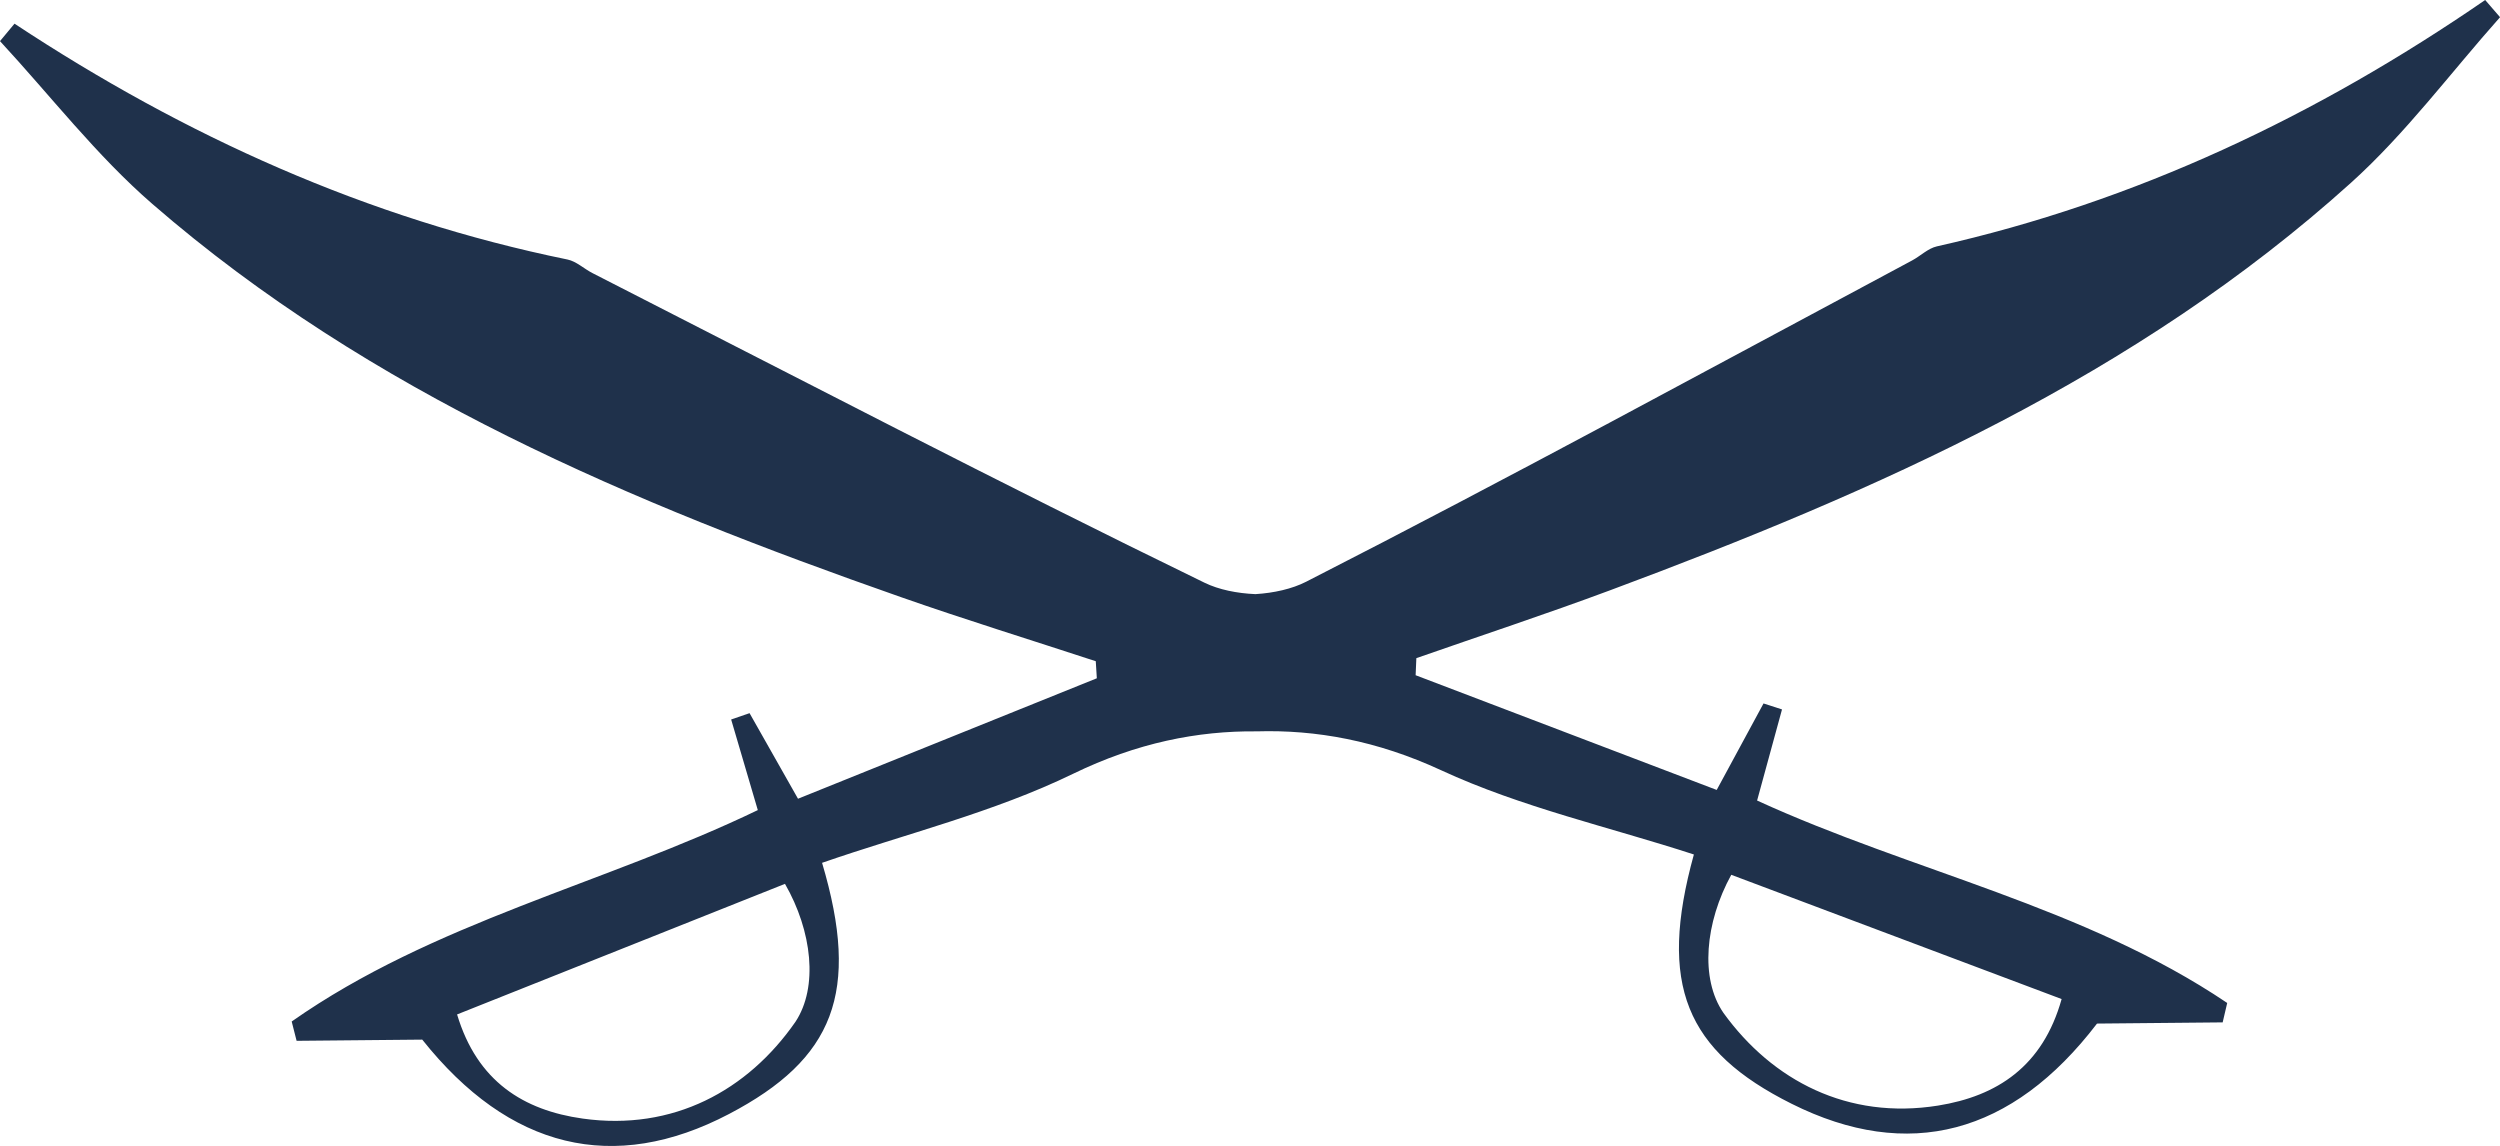 <svg version="1.1" id="图层_1" x="0px" y="0px" width="133.385px" height="61.143px" viewBox="0 0 133.385 61.143" enable-background="new 0 0 133.385 61.143" xml:space="preserve" xmlns="http://www.w3.org/2000/svg" xmlns:xlink="http://www.w3.org/1999/xlink" xmlns:xml="http://www.w3.org/XML/1998/namespace">
  <path fill="#1F314B" d="M132.594,0c-8.974,6.176-18.636,10.762-29.258,13.146c-0.471,0.107-0.87,0.511-1.317,0.75
	c-10.759,5.752-21.47,11.598-32.334,17.143c-0.751,0.383-1.716,0.599-2.704,0.66c-0.986-0.042-1.955-0.239-2.713-0.608
	c-10.97-5.335-21.79-10.975-32.657-16.52c-0.452-0.231-0.859-0.627-1.333-0.725C19.613,11.666,9.865,7.266,0.774,1.263
	C0.518,1.574,0.258,1.884,0,2.194c2.696,2.914,5.149,6.105,8.132,8.69C19.777,20.985,33.721,26.83,48.063,31.857
	c3.443,1.207,6.933,2.284,10.401,3.422c0.02,0.303,0.038,0.606,0.056,0.91c-5.265,2.121-10.531,4.244-15.943,6.427
	c-0.936-1.65-1.761-3.108-2.585-4.566c-0.327,0.113-0.654,0.226-0.982,0.338c0.453,1.541,0.906,3.08,1.422,4.834
	c-8.177,3.94-17.322,5.981-24.869,11.279c0.088,0.343,0.175,0.688,0.262,1.031c2.23-0.021,4.458-0.043,6.704-0.064
	c4.641,5.836,10.213,7.194,16.37,3.967c5.595-2.933,7.019-6.478,4.962-13.4c4.45-1.545,9.149-2.686,13.396-4.752
	c3.393-1.649,6.64-2.295,9.796-2.262c3.155-0.094,6.413,0.49,9.838,2.075c4.285,1.983,9.005,3.034,13.484,4.494
	c-1.923,6.959-0.432,10.478,5.218,13.302c6.218,3.109,11.764,1.645,16.291-4.28c2.245-0.021,4.474-0.042,6.704-0.064
	c0.081-0.345,0.162-0.69,0.242-1.036c-7.647-5.153-16.831-7.017-25.082-10.8c0.482-1.764,0.907-3.312,1.329-4.861
	c-0.329-0.106-0.658-0.212-0.986-0.319c-0.797,1.473-1.595,2.947-2.498,4.615c-5.454-2.079-10.759-4.1-16.064-6.121
	c0.013-0.304,0.025-0.607,0.039-0.911c3.446-1.204,6.914-2.347,10.335-3.62c14.241-5.301,28.071-11.412,39.521-21.734
	c2.932-2.641,5.324-5.878,7.963-8.843C133.122,0.611,132.857,0.306,132.594,0z M42.44,54.519c-2.544,3.663-6.529,5.839-11.35,5.162
	c-3.154-0.443-5.631-1.98-6.703-5.557c5.938-2.364,11.664-4.643,17.495-6.967C43.33,49.674,43.667,52.665,42.44,54.519z
	 M92.37,46.674c5.875,2.21,11.645,4.38,17.626,6.629c-1.004,3.596-3.45,5.181-6.595,5.685c-4.808,0.769-8.834-1.33-11.447-4.944
	C90.692,52.214,90.973,49.218,92.37,46.674z" class="color c1"/>
</svg>